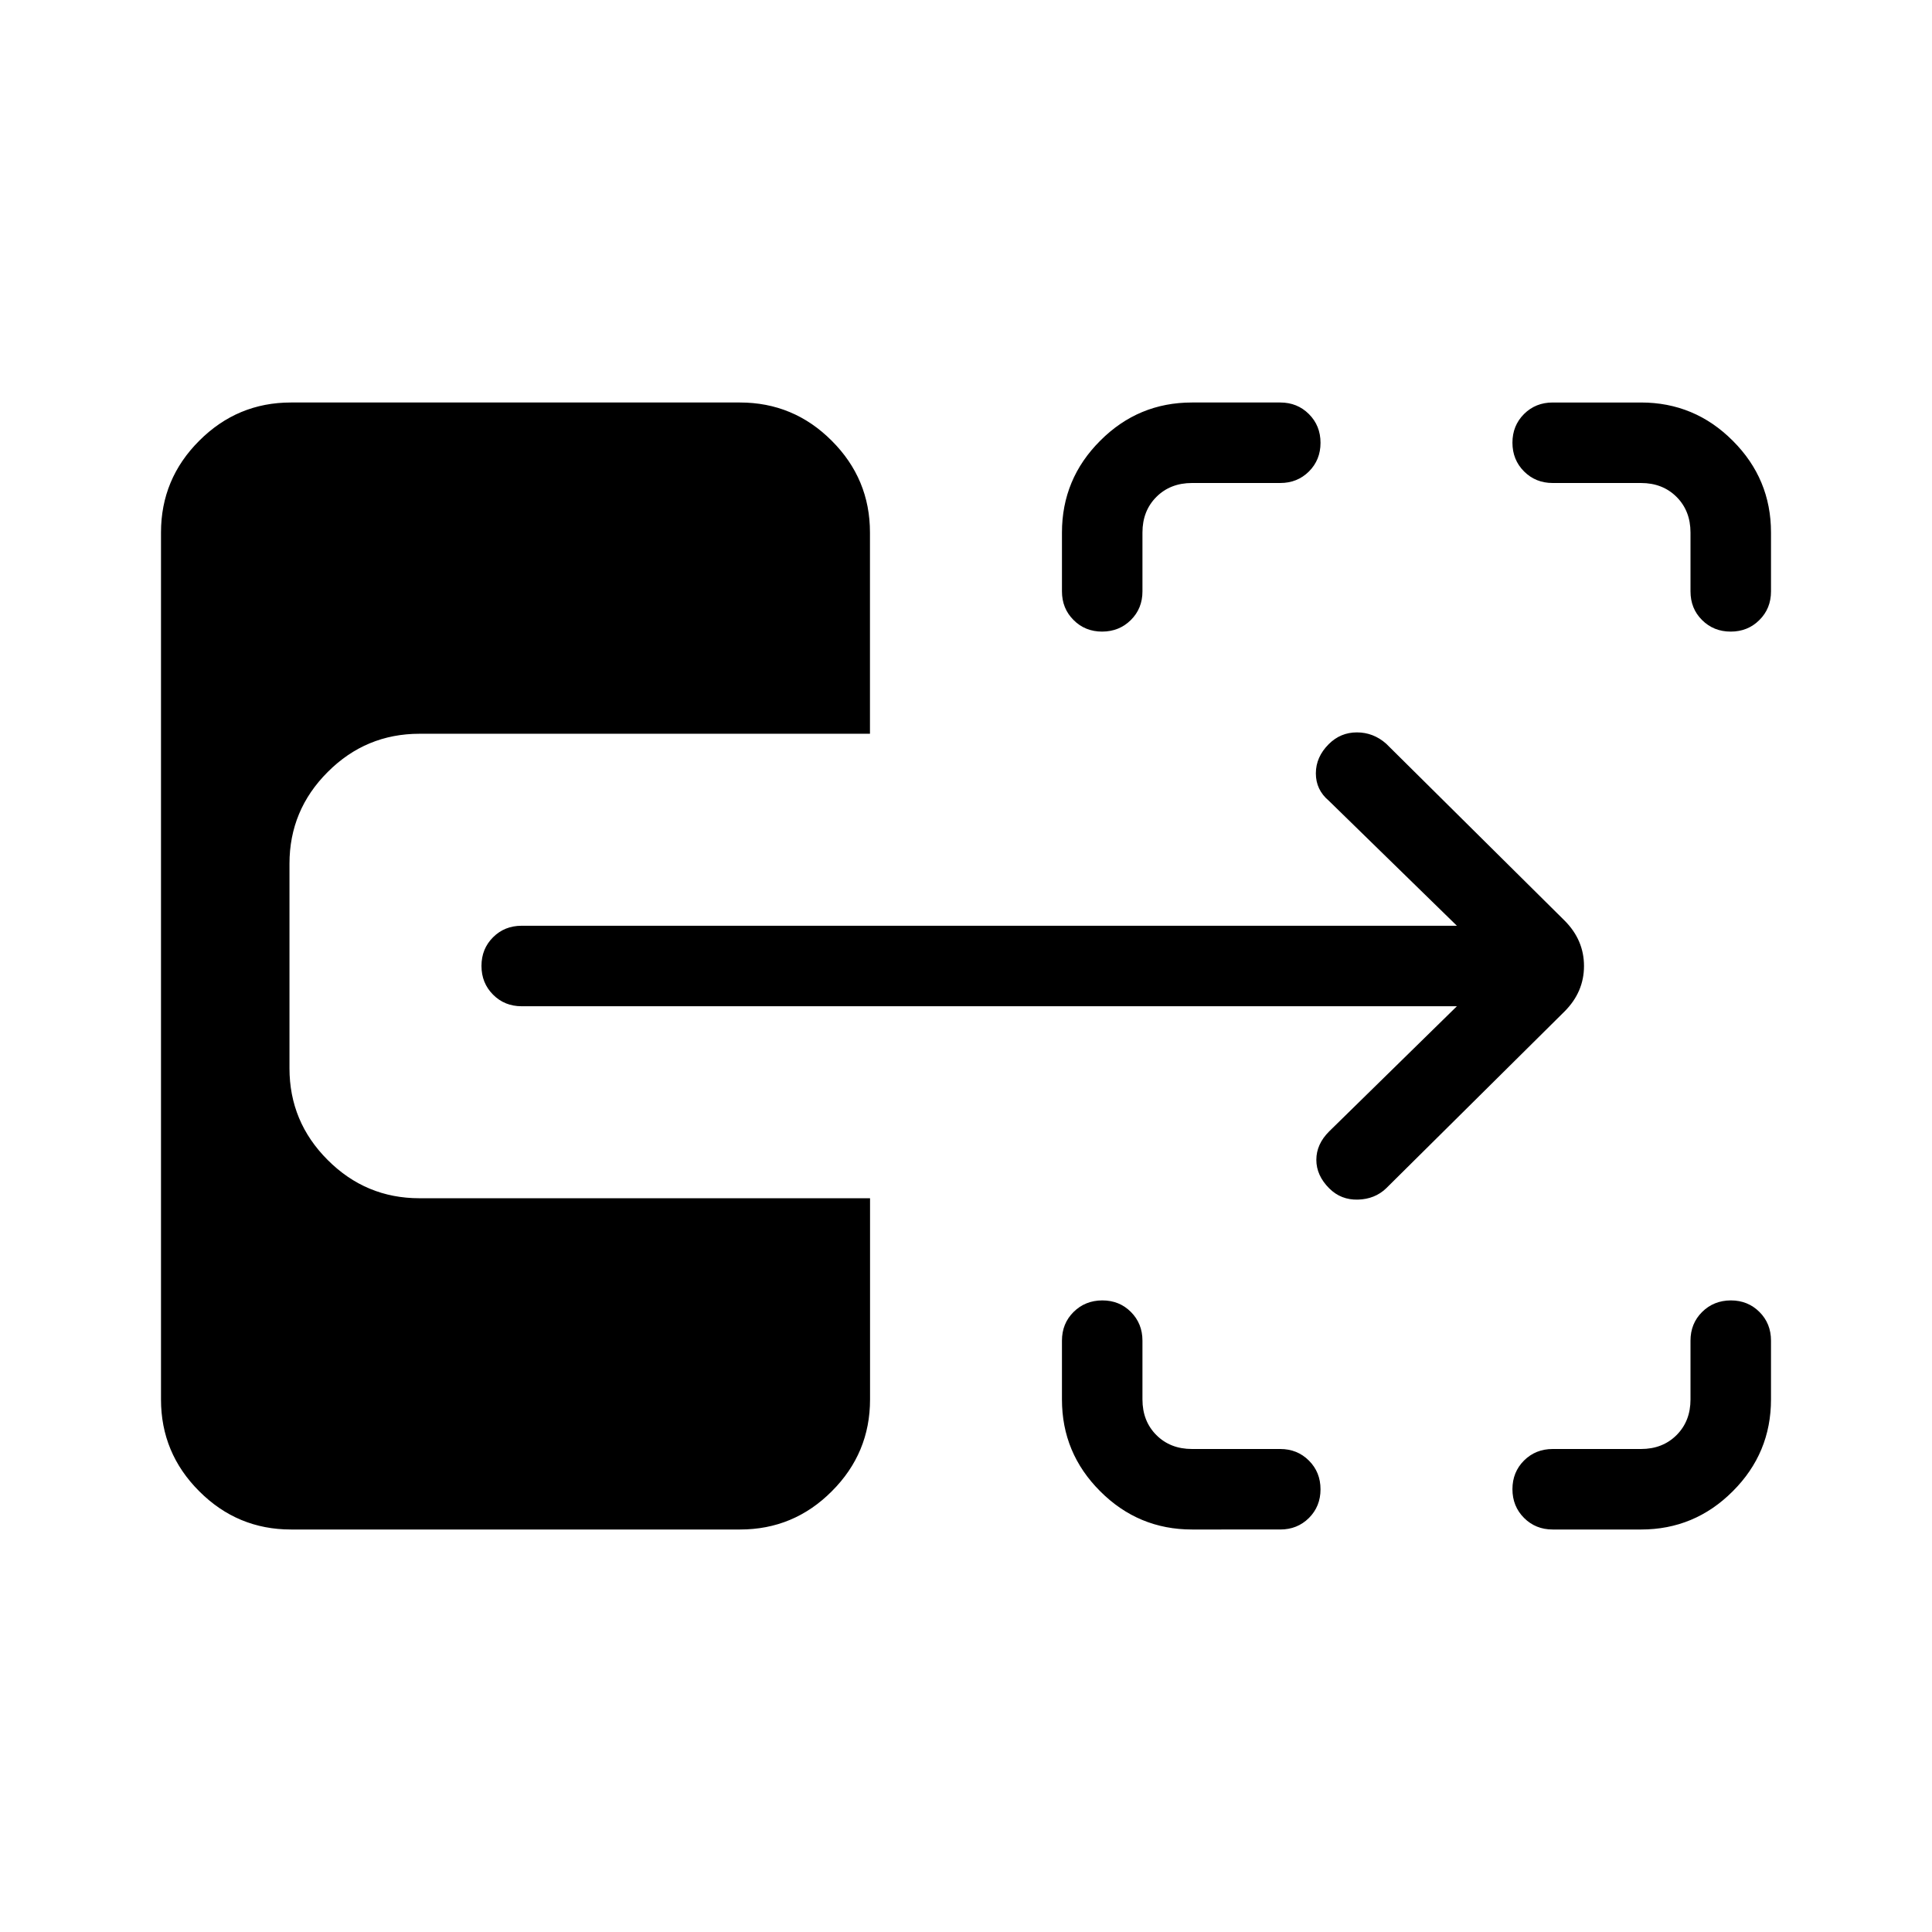 <svg xmlns="http://www.w3.org/2000/svg" width="1em" height="1em" viewBox="0 0 24 24"><path fill="currentColor" d="M14.808 19q-.667 0-1.141-.475q-.475-.474-.475-1.14v-.731q0-.213.144-.356t.357-.144q.213 0 .356.144t.143.356v.73q0 .27.173.443t.443.173h1.096q.212 0 .356.144t.144.357q0 .212-.144.356q-.144.143-.356.143zm4.48 0q-.212 0-.356-.144t-.144-.357q0-.212.144-.356q.144-.143.356-.143h1.097q.269 0 .442-.173t.173-.442v-.731q0-.213.144-.356t.357-.144q.212 0 .356.144q.143.143.143.356v.73q0 .667-.475 1.141q-.474.475-1.14.475zM13.692 7.846q-.213 0-.356-.144q-.144-.143-.144-.356v-.73q0-.667.475-1.141Q14.14 5 14.807 5h1.097q.212 0 .356.144t.144.357q0 .212-.144.356q-.144.143-.356.143h-1.096q-.27 0-.443.173t-.173.442v.731q0 .213-.144.356t-.356.144m7.807 0q-.212 0-.356-.144Q21 7.56 21 7.346v-.73q0-.27-.173-.443T20.385 6h-1.097q-.212 0-.356-.144t-.144-.357q0-.212.144-.356q.144-.143.356-.143h1.097q.666 0 1.14.475q.475.474.475 1.14v.731q0 .213-.144.356q-.144.144-.357.144m-4.28 6.916q-.14.134-.35.14q-.211.006-.357-.14q-.16-.16-.16-.354q0-.195.16-.354l1.586-1.554H6.481q-.213 0-.356-.144q-.144-.144-.144-.357t.144-.356q.143-.143.356-.143h11.617l-1.592-1.554q-.16-.135-.16-.339q0-.203.16-.363q.146-.146.35-.146t.363.14l2.216 2.197q.242.242.242.565q0 .323-.242.565zM3.615 19q-.666 0-1.14-.475Q2 18.051 2 17.385V6.615q0-.666.475-1.14Q2.949 5 3.614 5h5.577q.667 0 1.141.475q.475.474.475 1.14v2.5H5.212q-.667 0-1.141.475q-.475.474-.475 1.14v2.54q0 .666.475 1.14q.474.475 1.14.475h5.597v2.5q0 .666-.475 1.14Q9.86 19 9.193 19z"/></svg>